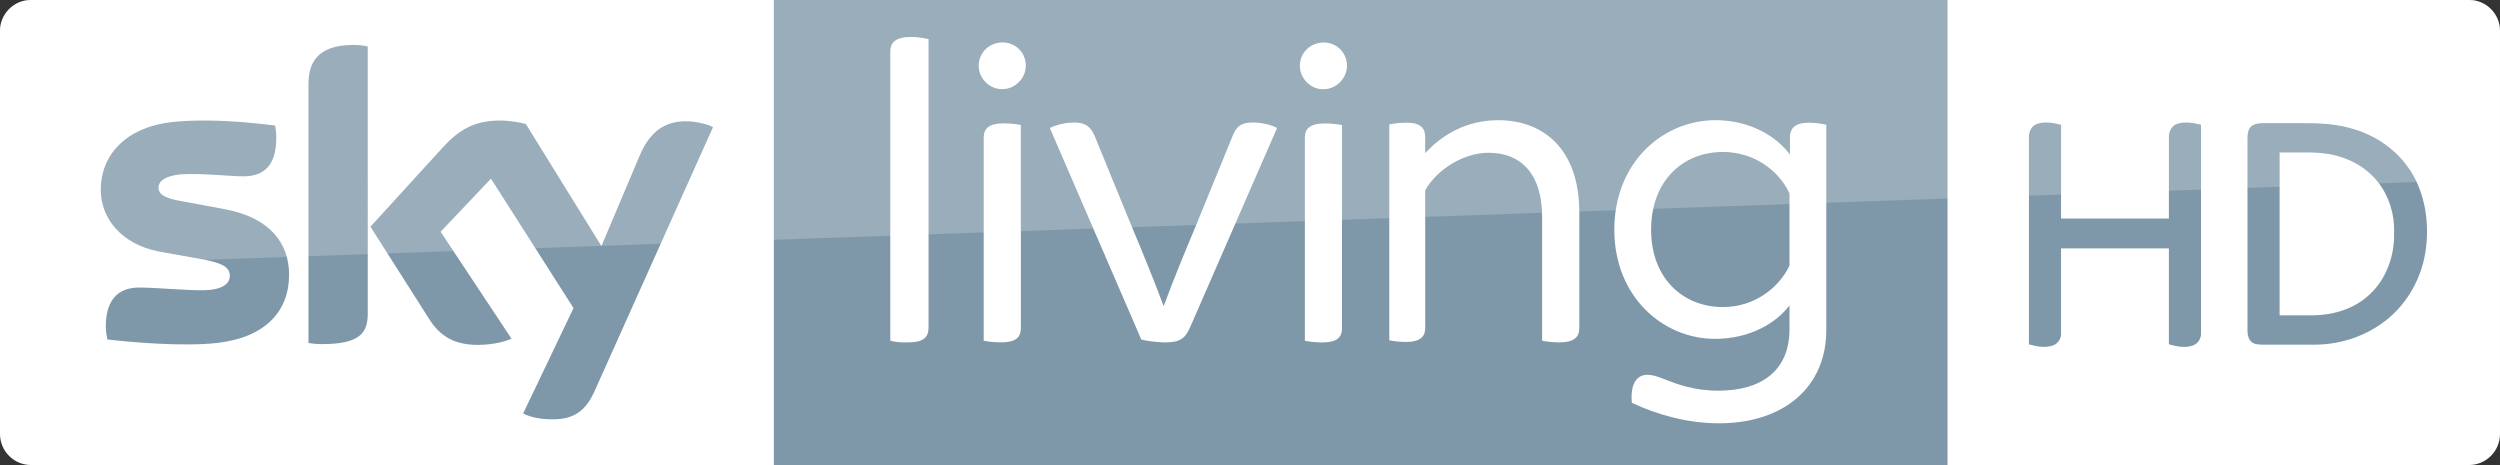 <?xml version="1.0" encoding="UTF-8" standalone="no"?>
<svg
   xmlns:dc="http://purl.org/dc/elements/1.1/"
   xmlns:cc="http://creativecommons.org/ns#"
   xmlns:rdf="http://www.w3.org/1999/02/22-rdf-syntax-ns#"
   xmlns:svg="http://www.w3.org/2000/svg"
   xmlns="http://www.w3.org/2000/svg"
   xmlns:sodipodi="http://sodipodi.sourceforge.net/DTD/sodipodi-0.dtd"
   xmlns:inkscape="http://www.inkscape.org/namespaces/inkscape"
   width="3584.035"
   height="666.662"
   version="1.1"
   viewBox="0 0 3584.092 666.66"
   id="svg22"
   sodipodi:docname="Sky Living HD.svg"
   inkscape:version="0.92.1 r15371">
  <rect x="0" y="0" width="3584.092" height="666.66" fill="#333333" stroke="none"/>
  <defs
     id="defs26" />
  <sodipodi:namedview
     pagecolor="#ffffff"
     bordercolor="#666666"
     borderopacity="1"
     objecttolerance="10"
     gridtolerance="10"
     guidetolerance="10"
     inkscape:pageopacity="0"
     inkscape:pageshadow="2"
     inkscape:window-width="1920"
     inkscape:window-height="1017"
     id="namedview24"
     showgrid="false"
     fit-margin-top="0"
     fit-margin-left="0"
     fit-margin-right="0"
     fit-margin-bottom="0"
     inkscape:zoom="0.2373788"
     inkscape:cx="343.23633"
     inkscape:cy="636.48306"
     inkscape:window-x="-8"
     inkscape:window-y="-8"
     inkscape:window-maximized="1"
     inkscape:current-layer="svg22" />
  <path
     style="fill:#ffffff;stroke-width:5.556"
     d="m 43.889,-0.002 c -24.444,0 -43.887,20.557 -43.887,43.891 V 622.218 c 0,24.444 20,44.444 44.444,44.444 l 3495.202,0.004 c 24.445,0 44.444,-19.999 44.444,-44.444 V 43.883 c 0,-23.334 -19.447,-43.889 -43.891,-43.889 z"
     id="path4"
     inkscape:connector-curvature="0"
     sodipodi:nodetypes="cssccsscc" />
  <path
     d="M 1109.4,-0.001 H 2792.043 V 666.666 H 1109.4 Z"
     id="path2"
     style="fill:#7f98a9;fill-opacity:1;stroke-width:5.556"
     inkscape:connector-curvature="0"
     sodipodi:nodetypes="ccccc" />
  <path
     d="m 506.671,64.443 c -55,0 -64.443,28.889 -64.443,57.223 v 370 c 6.111,1.111 12.221,1.666 19.443,1.666 54.444,0 65.557,-16.111 65.557,-43.889 V 66.663 C 520.561,64.996 513.338,64.44 506.671,64.44 Z M 717.23,172.773 c -37.778,0 -59.444,13.888 -81.666,37.777 l -104.45,114.45 84.445,132.78 c 15.556,24.444 36.11,36.666 69.443,36.666 21.667,0 40.001,-5 48.334,-8.889 L 631.667,332.227 703.887,256.116 822.217,441.676 749.994,592.786 c 7.222,3.889 21.668,8.334 40.557,8.334 31.667,0.555 48.888,-11.667 61.666,-40 L 1022.217,182.23 c -7.222,-3.889 -22.778,-7.776 -35,-8.332 -21.667,-0.555 -51.111,3.889 -70,48.889 L 862.217,352.787 753.887,177.787 c -7.222,-2.222 -23.888,-5 -36.666,-5 z m -426.84,0.01 c -14.891,0.047 -29.739,0.694 -43.715,2.213 -67.778,7.778 -102.22,48.332 -102.22,97.221 0,40 28.888,77.778 83.332,88.334 l 65,11.666 c 24.444,5 36.668,10.001 36.668,23.334 0,10 -8.889,20.555 -40,20.555 -28.333,0 -66.111,-3.889 -90,-3.889 -23.333,0 -47.779,10.556 -47.779,56.111 0,5.556 1.112,12.778 2.223,18.334 34.444,3.889 107.22,10.556 157.22,5 69.444,-7.778 103.33,-45.555 103.33,-97.777 0,-45 -27.224,-81.666 -91.668,-93.889 L 260.005,288.328 c -20,-3.333 -32.777,-8.332 -32.777,-19.443 0,-10.556 12.778,-19.445 45,-19.445 31.667,0 58.888,3.334 76.666,3.334 23.333,0 47.223,-9.444 47.223,-55 0,-6.111 -0.555,-11.666 -1.666,-17.777 -23.299,-3.056 -60.252,-6.899 -97.682,-7.197 -2.127,-0.017 -4.255,-0.022 -6.383,-0.016 z"
     id="path18"
     style="fill:#7f98a9;fill-opacity:1;stroke-width:5.556"
     inkscape:connector-curvature="0" />
  <g
     id="g4631"
     style="fill:#ffffff;fill-opacity:1"
     transform="translate(9.9999677e-4,-0.002)">
    <g
       id="g10"
       style="fill:#ffffff;fill-opacity:1"
       transform="matrix(6.237,0,0,6.237,-3170.035,-62.441)">
      <path
         sodipodi:nodetypes="csscscc"
         id="path8"
         d="M 712.9,88.3 V 21.9 c 0,-2.1 1.2,-3.4 4.8,-3.4 1.5,0 3.1,0.3 4,0.5 v 66.3 c 0,2.2 -1.1,3.4 -4.6,3.4 -1.7,0.1 -3.4,-0.1 -4.2,-0.4"
         inkscape:connector-curvature="0"
         style="fill:#ffffff;fill-opacity:1" />
    </g>
    <g
       id="g10-2"
       style="fill:#ffffff;fill-opacity:1"
       transform="matrix(5.994,0,0,5.994,-1229.909,-41.691)">
      <path
         sodipodi:nodetypes="csscscsscssscssccssscc"
         id="path8-99"
         d="m 642,36.8 v 49.1 c 0,13.6 -10.1,22.3 -25.7,22.3 -7.5,0 -14.9,-2.1 -20.8,-4.9 -0.4,-4.1 0.9,-6.7 3.7,-6.7 1.1,0 2.2,0.3 4.2,1.1 2.8,1.1 6.9,2.7 12.8,2.7 10.3,0 17,-4.8 17,-14.7 V 80 c -3.1,4.1 -9.3,8 -17.8,8 -12.5,0 -24.1,-10.1 -24.1,-26.1 0,-16.2 11.7,-26.2 24.2,-26.2 8.3,0 14.6,3.9 17.8,8.2 v -4.1 c 0,-2.1 1.2,-3.5 4.5,-3.5 1.6,0 3.4,0.3 4.2,0.5 m -8.8,16.4 c -2.8,-5.9 -8.9,-9.9 -15.9,-9.9 -9.6,0 -17.2,6.9 -17.2,18.6 0,11.6 7.6,18.5 17.2,18.5 7,0 13.1,-4.1 15.9,-9.9 z"
         inkscape:connector-curvature="0"
         style="fill:#ffffff;fill-opacity:1" />
    </g>
    <g
       id="g10-0"
       style="fill:#ffffff;fill-opacity:1"
       transform="matrix(5.981,0,0,5.981,-2965.426,-36.693)">
      <path
         sodipodi:nodetypes="ssscscsscssc"
         id="path8-3"
         d="m 730.4,21.9 c 0,-3.2 2.6,-5.6 5.7,-5.6 3.1,0 5.6,2.4 5.6,5.6 0,2.9 -2.5,5.6 -5.6,5.6 -3.1,0.1 -5.7,-2.6 -5.7,-5.6 z m 1.2,65.9 V 39.1 c 0,-2.1 1.2,-3.4 4.8,-3.4 1.5,0 3.2,0.2 4.1,0.4 v 48.7 c 0,2.2 -1.2,3.4 -4.8,3.4 -1.5,0 -3.2,-0.2 -4.1,-0.4 z"
         inkscape:connector-curvature="0"
         style="fill:#ffffff;fill-opacity:1" />
    </g>
    <g
       id="g10-0-3"
       style="fill:#ffffff;fill-opacity:1"
       transform="matrix(5.987,0,0,5.987,-2522.458,-37.83)">
      <path
         sodipodi:nodetypes="ccsscsssscsscssc"
         id="path8-3-5"
         d="M 754,87.8 V 36.1 c 0.9,-0.2 2.6,-0.4 4.2,-0.4 3.4,0 4.4,1.4 4.4,3.5 V 43 c 4,-4.4 9.9,-7.9 17.5,-7.9 10.6,0 19.4,6.7 19.4,22.1 v 27.7 c 0,2.1 -1.2,3.4 -4.8,3.4 -1.5,0 -3.2,-0.2 -4.1,-0.4 V 58.3 c 0,-10.4 -5.1,-15.4 -12.8,-15.4 -6.1,0 -12.5,4.1 -15.2,9 v 32.9 c 0,2.1 -1.1,3.4 -4.7,3.4 -1.3,0 -3.1,-0.2 -3.9,-0.4 z"
         inkscape:connector-curvature="0"
         style="fill:#ffffff;fill-opacity:1" />
    </g>
    <g
       id="g10-0-0"
       style="fill:#ffffff;fill-opacity:1"
       transform="matrix(5.981,0,0,5.981,-2505.016,-36.586)">
      <path
         sodipodi:nodetypes="ssscscsscssc"
         id="path8-3-4"
         d="m 730.4,21.9 c 0,-3.2 2.6,-5.6 5.7,-5.6 3.1,0 5.6,2.4 5.6,5.6 0,2.9 -2.5,5.6 -5.6,5.6 -3.1,0.1 -5.7,-2.6 -5.7,-5.6 z m 1.2,65.9 V 39.1 c 0,-2.1 1.2,-3.4 4.8,-3.4 1.5,0 3.2,0.2 4.1,0.4 v 48.7 c 0,2.2 -1.2,3.4 -4.8,3.4 -1.5,0 -3.2,-0.2 -4.1,-0.4 z"
         inkscape:connector-curvature="0"
         style="fill:#ffffff;fill-opacity:1" />
    </g>
    <g
       id="g10-7"
       style="fill:#ffffff;fill-opacity:1"
       transform="matrix(6.102,0,0,5.994,-3892.202,-37.76)">
      <path
         sodipodi:nodetypes="ccsccccccscscc"
         id="path8-2"
         d="M 906,87.5 884.5,36.9 c 1.2,-0.6 3.4,-1.3 5.7,-1.3 2.6,0 3.8,0.9 4.8,3.1 l 8.8,21.9 c 2.6,6.3 5.1,12.5 7.4,18.8 h 0.1 c 2.3,-6.3 4.8,-12.5 7.4,-18.8 l 8.8,-21.9 c 0.9,-2.3 2.1,-3.1 4.7,-3.1 2.3,0 4.4,0.6 5.7,1.3 l -20.4,47.6 c -1.2,2.8 -2.4,3.7 -6.1,3.7 -2.1,-0.1 -3.9,-0.3 -5.4,-0.7"
         inkscape:connector-curvature="0"
         style="fill:#ffffff;fill-opacity:1" />
    </g>
  </g>
  <g
     style="fill:#7f98a9;fill-opacity:1"
     id="#ffffffff"
     transform="matrix(2.667,0,0,2.667,2792.087,-0.005)">
    <path
       d="m 47.72,66.75 c 4.27,-1.63 9.01,-0.77 13.3,0.33 v 50.41 H 118.98 V 73.97 c -0.2,-3.08 1.41,-6.38 4.46,-7.41 4.18,-1.36 8.64,-0.52 12.8,0.5 V 179 c 0.19,2.95 -1.68,5.81 -4.48,6.78 -4.19,1.35 -8.66,0.5 -12.78,-0.69 V 133.51 H 61.02 v 45.56 c 0.17,2.76 -1.52,5.48 -4.09,6.53 -4.28,1.62 -8.94,0.68 -13.19,-0.49 V 74.03 C 43.58,71.11 44.9,67.95 47.72,66.75 Z"
       id="path7"
       inkscape:connector-curvature="0"
       style="opacity:1;fill:#7f98a9;fill-opacity:1"
       sodipodi:nodetypes="ccccccccccccccccc" />
    <path
       d="m 163.6,67.6 c 1.935,-1.25 4.183,-1.423 6.447,-1.407 h 20.664 c 9.42,-0.029 18.815,0.355 27.86,3.307 14.45,4.25 27.14,14.48 33.54,28.21 5.52,11.92 6.78,25.54 4.66,38.43 -2.52,15.09 -11.04,29.21 -23.67,37.96 -10.48,7.39 -23.33,11.21 -36.12,11.18 h -27.04 c -2.47,-0.06 -5.46,0.05 -7.15,-2.1 -1.87,-2.29 -1.55,-5.41 -1.57,-8.16 V 74.96 c -0.01,-2.57 0.12,-5.67 2.38,-7.36 m 14.9,14.359 v 87.541 h 18.52 c 10.64,-0.21 21.64,-3.56 29.54,-10.93 9.32,-8.38 13.81,-21.17 13.46,-33.53 0.39,-9.74 -2.69,-19.54 -8.69,-27.24 -5.52,-7 -13.5,-11.82 -22.09,-14.05 -5.145,-1.391 -10.41,-1.791 -15.703,-1.791 z"
       id="path9"
       inkscape:connector-curvature="0"
       style="opacity:1;fill:#7f98a9;fill-opacity:1"
       sodipodi:nodetypes="ccccccccccccccccccccsc" />
  </g>
  <path
     d="M 44.445,-0.001 H 3539.621 c 24.444,0 44.444,20 44.444,44.444 V 256.662 L 63.889,380.552 C 28.333,381.663 0,411.108 0,446.663 V 44.444 C 0,20 20,-3.3930629e-4 44.444,-3.3930629e-4 Z"
     id="path20"
     inkscape:connector-curvature="0"
     style="opacity:0.2;fill:#ffffff;stroke-width:5.556"
     sodipodi:nodetypes="csscccscc" />
</svg>
